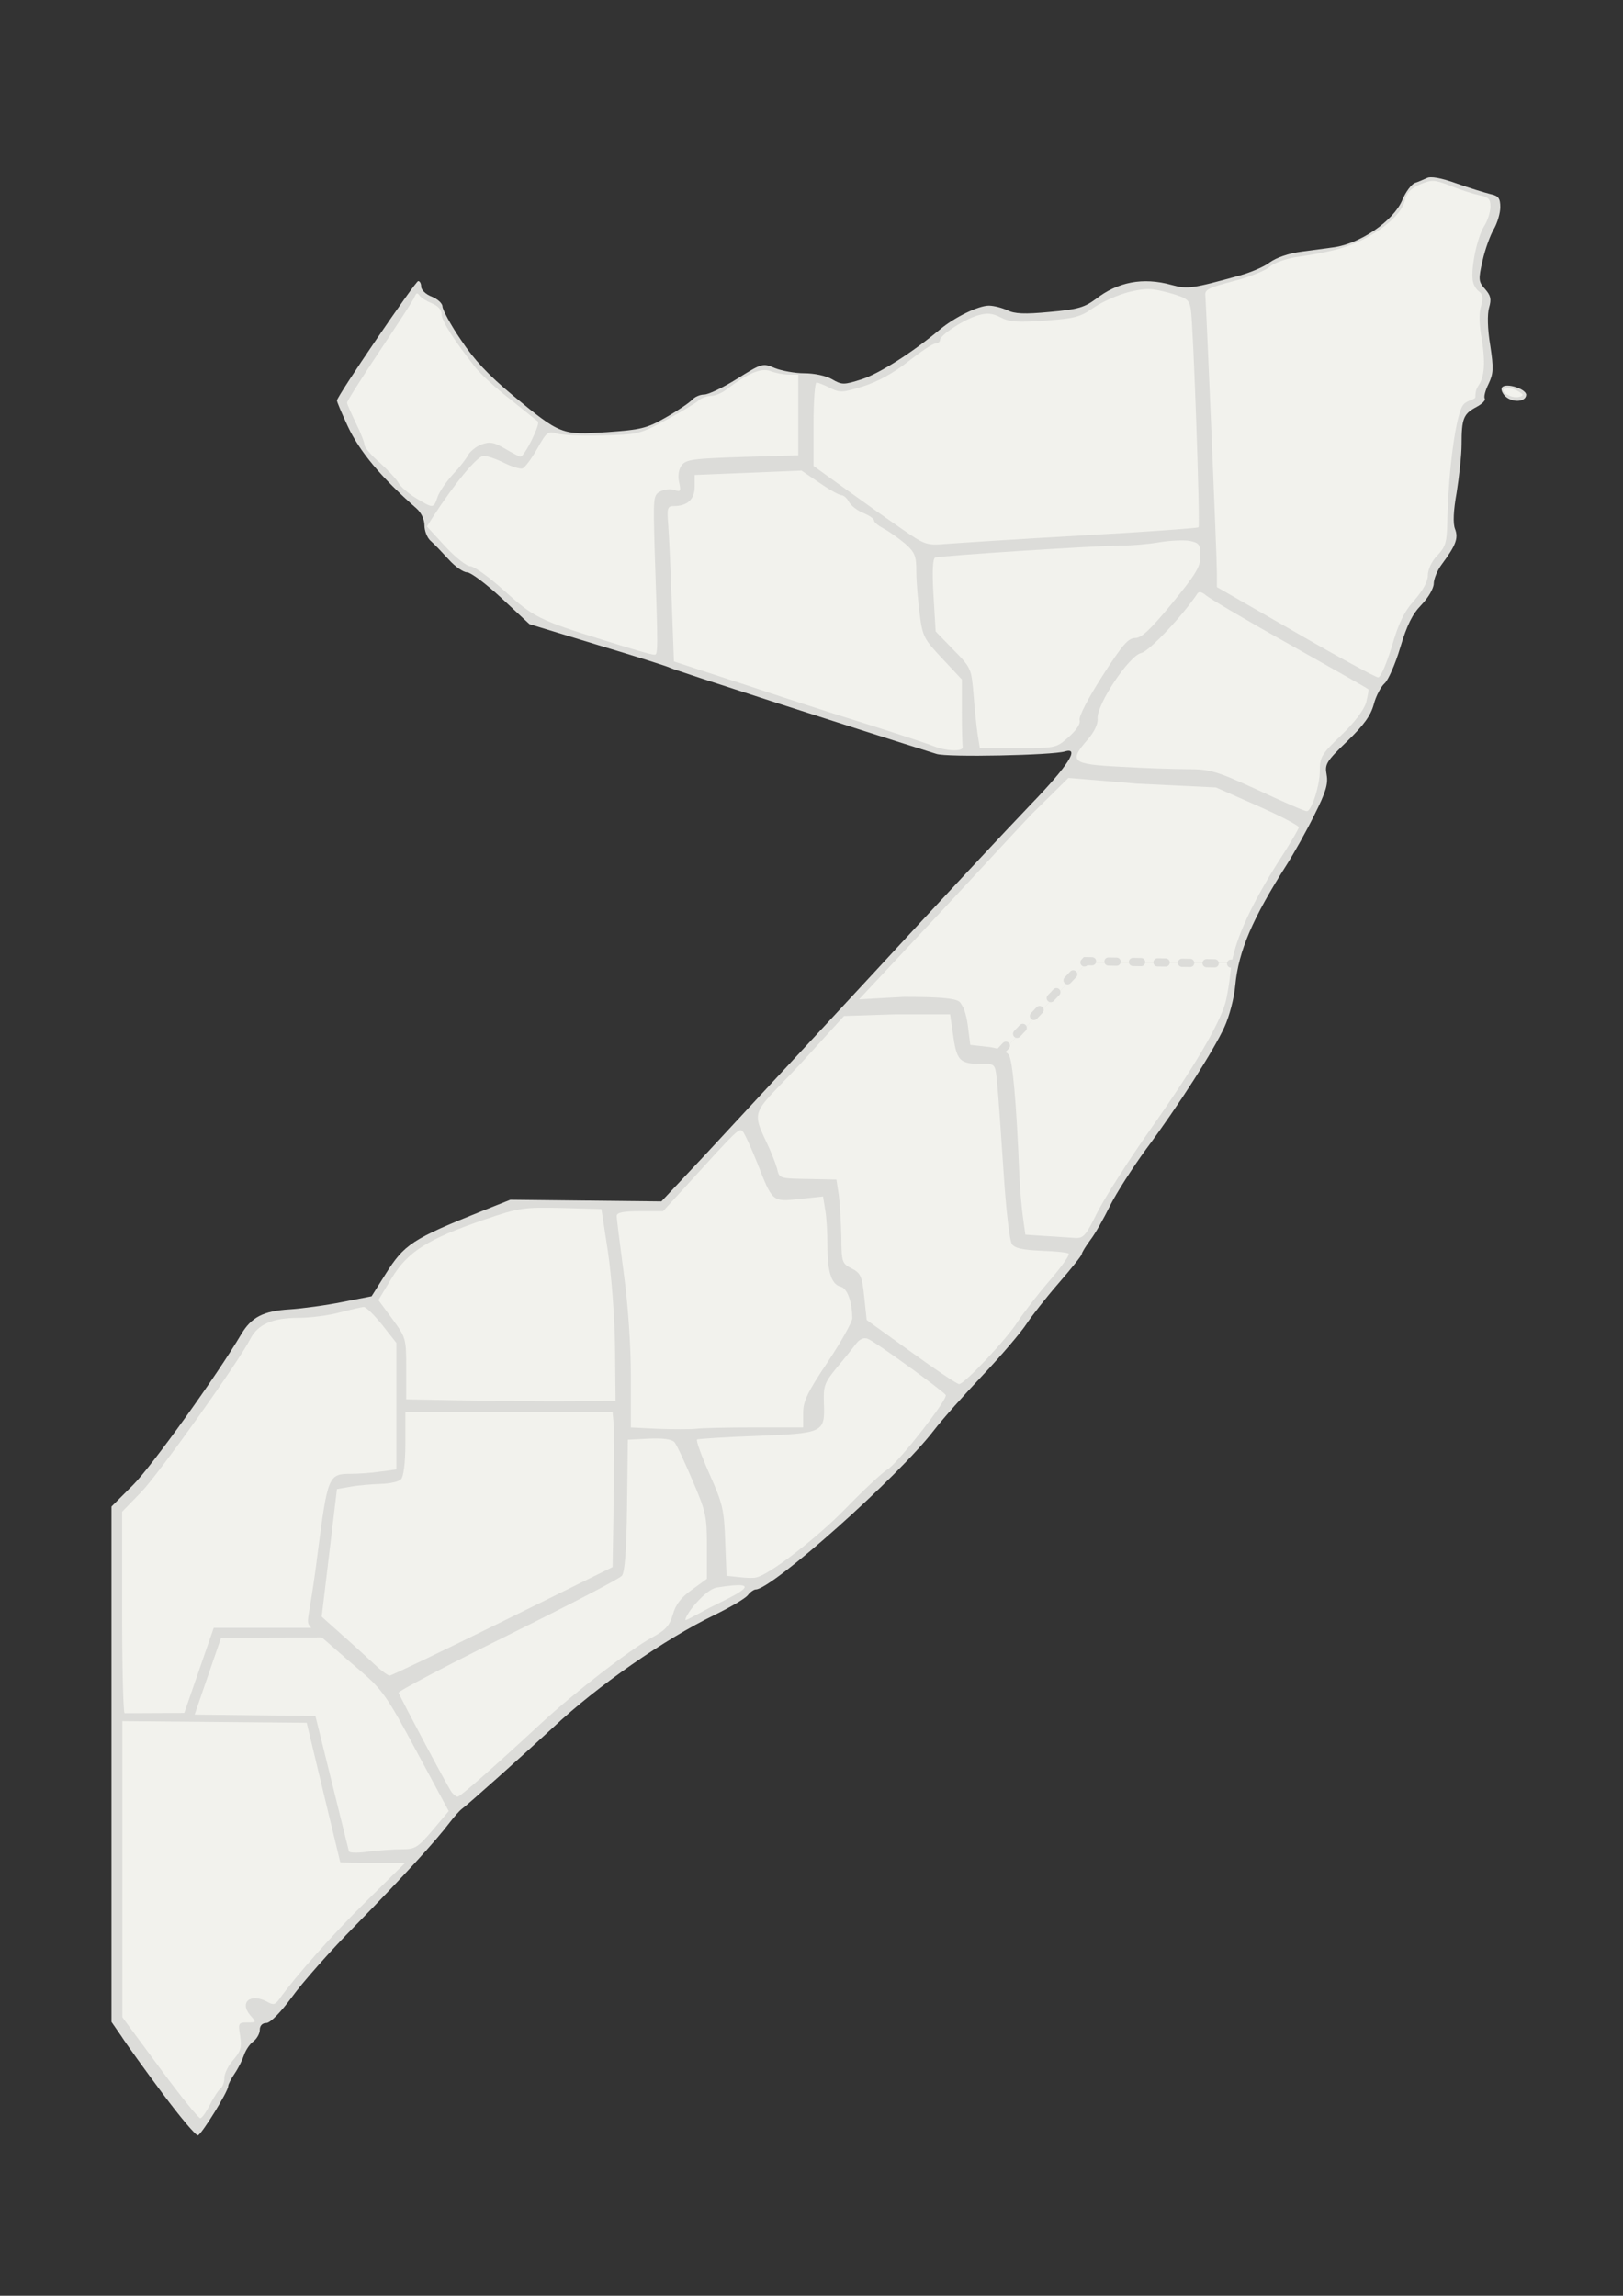 <?xml version="1.0" encoding="utf-8"?>
<!-- Generator: Adobe Illustrator 18.0.0, SVG Export Plug-In . SVG Version: 6.00 Build 0)  -->
<!DOCTYPE svg PUBLIC "-//W3C//DTD SVG 1.1//EN" "http://www.w3.org/Graphics/SVG/1.1/DTD/svg11.dtd">
<svg version="1.1"
	 id="svg2241" xmlns:dc="http://purl.org/dc/elements/1.1/" xmlns:cc="http://web.resource.org/cc/" xmlns:rdf="http://www.w3.org/1999/02/22-rdf-syntax-ns#" xmlns:svg="http://www.w3.org/2000/svg" xmlns:sodipodi="http://sodipodi.sourceforge.net/DTD/sodipodi-0.dtd" xmlns:inkscape="http://www.inkscape.org/namespaces/inkscape" inkscape:version="0.45" sodipodi:docbase="L:\Regionen in Somalia" sodipodi:docname="Somalia regions map Bakool.svg" inkscape:output_extension="org.inkscape.output.svg.inkscape" sodipodi:modified="true" sodipodi:version="0.32"
	 xmlns="http://www.w3.org/2000/svg" xmlns:xlink="http://www.w3.org/1999/xlink" x="0px" y="0px" viewBox="0 0 595.3 841.9"
	 enable-background="new 0 0 595.3 841.9" xml:space="preserve">
<rect x="0" y="0" width="595.3" height="841.9" fill="#333333" stroke="none"/>
<sodipodi:namedview  id="base" pagecolor="#ffffff" bordercolor="#666666" borderopacity="1.0" inkscape:zoom="0.75488405" inkscape:cx="177.241" inkscape:cy="400.12648" inkscape:document-units="px" inkscape:pageopacity="0.0" inkscape:current-layer="g2292" inkscape:window-y="-4" inkscape:pageshadow="2" inkscape:window-width="1152" inkscape:window-height="792" inkscape:window-x="-4">
	</sodipodi:namedview>
<g id="layer1" inkscape:label="Ebene 1" inkscape:groupmode="layer">
	<g id="g2292" transform="translate(-658.608,-11.121)">
		<path id="path2304" fill="#DCDCD9" d="M718.2,778.8c-6.4-8.6-13.2-18-15.1-21l-3.6-5.2v-94.5v-94.5l8-8
			c6.7-6.7,30.7-40.1,39.6-55.2c3.7-6.2,8-8.5,17.7-9.1c4.7-0.3,13.5-1.5,19.4-2.7l10.7-2.1l5.1-8.1c6.9-11,9.8-12.9,35.5-23.2
			l10.3-4.1l27.7,0.3l27.7,0.3l15.6-16.6c8.5-9.2,35.8-38.6,60.7-65.5c24.8-26.9,51.6-55.6,59.5-63.8c13.4-13.9,17.8-20.8,12.2-19.1
			c-4.6,1.4-43.2,2.2-47.1,0.9c-26.9-8.4-96-30.7-97.5-31.5c-1.1-0.6-13.2-4.4-26.9-8.5l-24.9-7.6l-10.2-9.5
			c-5.6-5.2-11.3-9.5-12.7-9.5c-1.3,0-4.4-2.1-6.7-4.7c-2.4-2.6-5.3-5.7-6.6-6.8c-1.3-1.1-2.3-3.7-2.3-5.7c0-2.2-1.2-4.7-2.9-6.2
			c-13-11.4-20.9-20.9-25.2-30.1c-2.2-4.7-4-9-4-9.5c0-1.6,28.8-43.8,29.8-43.8c0.6,0,1.1,0.9,1.1,2.1c0,1.1,1.7,2.8,3.9,3.6
			c2.2,0.9,3.9,2.5,3.9,3.6s3,6.8,6.8,12.3c4.9,7.4,10.1,12.9,19,20.3c17.5,14.5,18,14.6,34.5,13.5c12.4-0.9,14.6-1.3,21.8-5.5
			c4.4-2.5,8.6-5.4,9.5-6.4c0.9-1,2.8-1.9,4.4-1.9s7-2.6,12.1-5.8c9.1-5.7,9.4-5.8,13.8-3.9c2.5,1,7.4,1.9,10.8,1.9
			c3.6,0,8,0.9,10.2,2.2c3.6,2.1,4.3,2.1,10.9,0c6.4-2.1,18.3-9.6,28.6-18.2c5.5-4.6,14.2-8.8,18-8.8c1.8,0,4.9,0.8,6.8,1.7
			c2.7,1.3,6.2,1.5,15.6,0.6c10.3-0.9,12.7-1.7,16.8-4.7c8.1-6.3,17.3-8.1,27.8-5.2c5.9,1.6,7.5,1.4,25.2-3.5
			c3.9-1.1,8.9-3.2,10.9-4.8c2.4-1.7,6.9-3.3,11.6-3.9c4.3-0.6,9.6-1.3,11.9-1.6c9.8-1.4,21.8-9.7,25-17.2c1.3-3.2,3.5-6,4.7-6.4
			c1.3-0.4,3.2-1.3,4.4-1.8c1.3-0.7,5.1-0.1,10.9,2c4.8,1.7,10.4,3.4,12.4,3.9c2.9,0.6,3.6,1.5,3.6,4.8c0,2.2-1.1,5.9-2.4,8.1
			c-1.3,2.2-3.2,7.4-4.1,11.5c-1.6,7-1.5,7.7,0.9,10.4c2.1,2.4,2.4,3.7,1.5,6.8c-0.7,2.4-0.6,7.8,0.4,13.8
			c1.3,8.5,1.2,10.4-0.6,14.2c-1.2,2.4-1.8,4.7-1.4,5.4c0.4,0.6-1,2-3.1,3.1c-4.7,2.5-5.4,4.2-5.4,13.6c0,4-0.9,12-1.8,17.7
			c-1.2,6.7-1.4,11.4-0.6,13.4c1.3,3.4,0.3,6-4.8,12.9c-1.7,2.2-3,5.5-3,7.1c0,1.7-1.9,5.1-4.5,7.8c-3.4,3.5-5.3,7.4-7.8,15.7
			c-1.8,6.1-4.4,11.9-5.7,13.1c-1.3,1.1-3.2,4.6-4,7.7c-1.1,4.1-3.6,7.6-9.8,13.6c-7.7,7.4-8.2,8.4-7.5,12.2
			c0.6,3.3-0.2,6.3-4.5,14.8c-2.9,5.9-7.4,13.9-10,18c-12.8,20.1-17.8,31.9-19,44.4c-0.4,4.7-2.2,11.5-4,15.4
			c-3.9,8.5-16.7,28.6-28.9,45c-4.8,6.6-10.7,15.8-13,20.4c-2.3,4.7-5.5,10.4-7.3,12.7c-1.7,2.3-3.1,4.6-3.1,5.1s-3.8,5.3-8.5,10.7
			c-4.7,5.4-10,12.2-11.9,15.1c-1.9,2.9-9,11.3-15.9,18.6c-6.9,7.3-15,16.4-17.9,20.2C988,552.8,941.7,594,935.8,594
			c-0.6,0-2,0.9-2.9,2.1c-0.9,1.2-6.4,4.4-12.1,7.2c-18.4,8.9-43,26-59.3,41.3c-10.8,10-31.6,28.6-33.5,29.9
			c-0.7,0.5-2.7,2.7-4.3,4.8c-5.2,6.9-17.1,19.9-34.4,37.6c-9.3,9.4-19.9,21.4-23.7,26.7c-4.2,5.7-7.9,9.4-9.3,9.4
			c-1.4,0-2.4,0.9-2.4,2.5c0,1.4-1.1,3.3-2.4,4.3c-1.3,0.9-2.8,3.2-3.4,5s-2.1,4.8-3.4,6.7c-1.3,1.9-2.4,4-2.4,4.7
			c0,1.9-9.7,17.6-11.1,18C730.4,794.3,724.6,787.4,718.2,778.8z M1210.7,156.4c-1.2-1.2-1.7-2.7-1.1-3.3c1.6-1.7,8.8,0.7,8.8,2.8
			C1218.3,158.6,1213.3,158.9,1210.7,156.4z"/>
		<path id="path2380" fill="#F2F2ED" d="M717.3,769.6l-13.8-18.7v-54.3v-54.3l33.8,0.3l33.8,0.3l6.1,25.4c3.4,14,6.2,25.6,6.2,25.7
			c0,0.2,5.5,0.3,11.9,0.3h11.9l-14.2,14c-12.3,12.1-26.1,27.7-32,36c-1.4,2-2.2,2.2-4.4,0.9c-6.1-3.3-10.4,0.2-6.1,5.1
			c2.2,2.5,2.2,2.5-1.2,2.5c-3.2,0-3.4,0.2-2.6,5c0.6,4.2,0.2,5.6-2.5,8.7c-1.8,2-3.3,5-3.3,6.6s-0.6,3.3-1.3,3.8
			c-0.7,0.5-2.5,3.1-3.9,5.9s-3,5.1-3.6,5.1C731.6,788.2,724.9,779.9,717.3,769.6z"/>
		<path id="path2378" sodipodi:nodetypes="ccccsscccssc" fill="#F2F2ED" d="M786.6,690.1l-12.3-49.7l-44.3-0.5l9.7-28.2l36.9-0.1
			c0.2,0,9.7,8.5,14.5,12.5c7.8,6.7,9.7,9.5,20.3,29.3l11.8,21.9l-5.9,7c-5.5,6.4-6.4,7-11.3,7c-2.9,0-8.3,0.4-11.9,0.8
			C790.3,690.7,787,690.7,786.6,690.1z"/>
		<path id="path2376" fill="#F2F2ED" d="M824.3,668.4c-1.1-1.3-18.2-33.5-19.5-36.5c-0.2-0.6,17.7-10,39.9-21
			c22.2-11,41.1-20.8,42-21.9c1.1-1.3,1.7-9.4,1.9-25.9l0.3-24l7.8-0.4c5.2-0.2,8.3,0.2,9.3,1.3c0.8,0.9,3.7,7.2,6.6,14
			c4.9,11.4,5.3,13.1,5.3,24.2v11.9l-5.5,4c-4,2.8-6,5.5-7,9.1c-1.2,4.1-2.7,5.8-7.8,8.5c-8.1,4.5-28.3,20.1-40.3,31.2
			c-18.8,17.4-29.9,27.1-30.8,27.1C826.1,670.1,825,669.3,824.3,668.4z"/>
		<path id="path2374" sodipodi:nodetypes="ccccsssscccccsscccc" fill="#F2F2ED" d="M704.3,639.4c-0.5-0.5-0.9-17.3-0.9-37.4v-36.5
			l7-7.2c6.4-6.6,35.8-47.8,40.1-56.3c2.7-5.2,8.1-7.6,17.6-7.6c4.4,0,11.3-0.9,15.2-2c3.9-1,7.8-1.9,8.7-2c0.9,0,3.9,3,6.8,6.6
			l5.2,6.6v23.2v23.2l-6,0.8c-3.3,0.5-8.1,0.8-10.7,0.8c-8.2,0-8.5,0.7-12.2,29.3c-3.2,25.9-4.8,24.4-2.3,27.2H737l-10.8,31.2
			L704.3,639.4z"/>
		<path id="path2372" fill="#F2F2ED" d="M795.9,621.4c-2.5-2.3-7.8-7.2-11.9-10.8l-7.4-6.6l2.8-23.4l2.8-23.4l5.1-0.9
			c2.8-0.5,7.8-0.9,11-1c3.2-0.1,6.6-0.8,7.4-1.7c0.9-0.9,1.6-5.9,1.6-13.1v-11.5h38h38l0.4,4.3c0.2,2.3,0.2,15.1,0,28.4l-0.4,24.1
			l-40.3,19.9c-22.1,10.9-40.8,19.9-41.5,19.9C801,625.6,798.4,623.8,795.9,621.4z"/>
		<path id="path2370" sodipodi:nodetypes="cssc" fill="#F2F2ED" d="M910,605.2c0-2.2,7.5-11.3,11.5-11.9c19.4-3.1,6.7,2.8-1.2,6.7
			C916.4,601.9,910,605.7,910,605.2z"/>
		<path id="path2368" fill="#F2F2ED" d="M929.8,589.5l-4.7-0.5l-0.5-12.7c-0.4-11.5-0.9-13.8-5.8-24.7c-2.9-6.6-5-12.3-4.5-12.6
			c0.5-0.2,10.4-0.9,22.1-1.3c24.5-1,24.8-1.2,24.4-12.1c-0.2-6.2,0.2-7.4,4.7-12.9c2.8-3.3,6-7.3,7.1-8.8c1.3-1.7,2.9-2.4,4.3-1.8
			c2.7,1,27.5,19,28.6,20.6c0.9,1.5-17.9,25.4-21.5,27.4c-1.6,0.9-8.4,7.2-15.2,14.2c-10.5,10.8-28,24.3-32.8,25.3
			C935.1,589.9,932.4,589.8,929.8,589.5z"/>
		<path id="path2366" fill="#F2F2ED" d="M900,535.1l-10-0.5V516c0-11.4-1-26.2-2.6-37.9c-1.4-10.6-2.6-20.1-2.6-21
			c0-1.3,2.2-1.8,8.5-1.8h8.5l8.6-9.4c18.7-20.6,19.3-21.2,20.6-19.9c0.7,0.7,3.1,6,5.4,11.7c5.6,14.3,5.4,14.2,15.6,13.1l8.5-0.9
			l0.8,5c0.5,2.7,0.8,8.5,0.8,13.1c0,9.6,1.5,14.2,4.9,15c2.4,0.6,4.2,5.6,4.2,11.6c0,1.3-4,8.5-9,16c-7.5,11.2-9,14.4-9,18.7v5.3
			h-17.9c-9.8,0-19.5,0.2-21.6,0.5C911.6,535.3,905.5,535.3,900,535.1z"/>
		<path id="path2364" fill="#F2F2ED" d="M829.8,524.7l-22.2-0.4V513c0-11.2-0.1-11.3-5.1-18.2l-5.1-6.9l4.9-8.1
			c5.9-9.7,13.2-14.3,33.9-21.4c12.9-4.4,14.5-4.6,28.3-4.3l14.7,0.4l2.4,15.7c1.3,8.8,2.5,24.3,2.6,35.2l0.2,19.5l-16.1,0.1
			C859.3,525.1,842,524.9,829.8,524.7z"/>
		<path id="path2362" sodipodi:nodetypes="cccsscccsscccccsssssssssc" fill="#F2F2ED" d="M992.9,507l-16.4-11.8l-0.9-8.5
			c-0.8-7.6-1.3-8.7-4.6-10.4c-3.6-1.8-3.7-2.4-3.8-11.4c-0.1-5.1-0.5-12-0.9-15.3l-0.9-5.9l-9-0.2c-12.2-0.2-11.9-0.1-12.8-3.9
			c-0.5-1.8-2.2-6.2-3.9-9.7c-5.9-12.4-4.4-10.5,13.1-29.3l15.4-16.9l18.6-0.6h20.3l0.9,6.2c1.5,11.2,2.3,12,11.7,12
			c4,0,4,0.2,4.7,7.5c0.4,4.1,1.4,18.5,2.3,32c0.9,14,2.2,25.4,3.1,26.6c1.1,1.5,4,2.1,10.8,2.4c5.1,0.2,9.7,0.6,10,1.1
			c0.4,0.5-2.8,5-7.3,10.2c-4.4,5.1-9.5,11.8-11.4,14.7c-3.9,6.2-19.5,22.9-21.5,22.9C1009.8,518.8,1001.9,513.5,992.9,507z"/>
		<path id="path2360" fill="#F2F2ED" d="M1134.6,314.2c0.1,0.1,0.2,0.2,0.2,0.2C1134.8,314.3,1134.7,314.2,1134.6,314.2z
			 M1123.5,333.7c-0.6,0.9-1.2,2-1.7,2.9C1122.3,335.7,1122.9,334.7,1123.5,333.7z M1057.3,364.1l-30.7,32.4c0.9,0.4,1.6,0.9,2,1.4
			c1.4,2,2.8,16.8,3.9,44.2c0.2,4.8,0.8,11.7,1.3,15.3l0.9,6.5l7.3,0.5c4,0.2,8.9,0.6,10.8,0.7c3.2,0.2,4-0.7,8.2-9.2
			c2.6-5.2,11.5-19.2,19.9-31.1c15.3-21.7,24.7-37.6,27.1-45.7c0.7-2.4,1.6-7.8,2-12.1c0.1-0.9,0.2-1.9,0.4-2.8L1057.3,364.1
			L1057.3,364.1z M1010.9,378.9c0.3,0.4,0.6,0.9,0.9,1.6C1011.6,379.8,1011.3,379.3,1010.9,378.9z M1012.4,381.8
			c0.2,0.7,0.5,1.4,0.6,2.3C1012.8,383.2,1012.7,382.5,1012.4,381.8z"/>
		<path id="path2358" fill="#F2F2ED" d="M1120.1,300.9c-15.3-7-17.5-7.7-25.9-7.7c-5.1,0-16.2-0.4-24.8-0.9
			c-17.8-0.9-18.9-1.9-11.8-10c2.4-2.8,3.8-5.7,3.6-7.7c-0.4-5.1,11.6-23.1,16-24c2.9-0.6,15.3-13.8,20.6-21.8
			c0.6-0.9,1.7-0.6,3.2,0.7c1.3,1.1,15.1,9.3,30.7,18c15.6,8.8,28.6,16.1,28.8,16.4c0.2,0.2-0.2,2.4-0.8,4.8
			c-0.8,2.8-4.2,7.3-9.1,12c-7.3,7-7.9,8.1-7.9,13.1c0,5.5-3.1,15-4.8,14.8C1137.3,308.7,1129.3,305.2,1120.1,300.9z"/>
		<path id="path2356" fill="#F2F2ED" d="M1000.9,284.7c-2.5-1-14.1-4.8-25.8-8.5c-11.7-3.6-25.3-8.1-30.3-9.7
			c-5-1.7-15.7-5.2-24-7.9l-15-4.9l-0.8-21.6c-0.4-11.9-1-24.7-1.3-28.5c-0.5-6.2-0.3-6.9,2.1-6.9c4.9,0,7.6-2.5,7.6-7v-4.4
			l19.6-0.8l19.6-0.8l6.6,4.5c3.6,2.5,7.2,4.5,8,4.5s2.1,1.1,2.8,2.5c0.7,1.3,3.1,3.2,5.2,4c2.1,0.9,4,2.1,4,2.8s1.7,2,3.6,3
			s5.5,3.6,7.8,5.5c3.6,3.2,4.1,4.5,4.1,10.2c0,3.6,0.6,10.5,1.2,15.4c1.1,8.4,1.5,9.3,8.3,16.5l7.2,7.7v11.9
			c0,6.5,0.2,12.3,0.3,12.8C1012.1,286.9,1005.5,286.6,1000.9,284.7z"/>
		<path id="path2354" fill="#F2F2ED" d="M1017.2,280.5c-0.4-2.7-1.1-9.3-1.5-14.6c-0.8-9.6-0.9-9.9-7.4-16.5l-6.5-6.7l-0.8-13.3
			c-0.5-8.5-0.3-13.4,0.6-13.8c1.9-0.7,60.8-4.5,68.3-4.4c3.6,0,9.8-0.5,13.9-1.2s9.2-0.9,11.3-0.5c3.3,0.7,3.8,1.3,3.8,5.5
			c0,4-1.6,6.6-10.4,17.4c-8,9.7-11.2,12.7-13.5,12.7c-2.6,0-4.7,2.5-12.1,14c-5.2,8.1-8.7,14.9-8.3,16.1c0.4,1.3-1.1,3.6-4,6.2
			c-4.5,4-4.7,4.1-18.6,4.1h-14L1017.2,280.5z"/>
		<path id="path2350" fill="#F2F2ED" d="M880.4,246c-24.2-7.5-26-8.5-36.9-18.3c-5.4-4.9-11-8.9-12.3-8.9c-1.4,0-5.5-3.2-9.3-7.3
			l-6.7-7.3l2.2-3.5c8.1-12.5,16.3-22.4,18.6-22.4c1.4,0,4.8,1.2,7.6,2.6c2.8,1.4,5.8,2.3,6.7,2c0.9-0.4,3.3-3.6,5.4-7.3
			c3.4-6.1,4-6.5,7.1-5.5c1.9,0.6,9.4,0.9,16.8,0.7c12.9-0.3,13.8-0.5,23.2-5.6c5.4-2.9,10.8-6.1,11.9-7.1c1.1-1,3.2-1.8,4.7-1.8
			c1.4,0,4-1,5.7-2.4c7.8-5.9,12.7-8,16.1-6.7c1.8,0.7,4.8,1.3,6.7,1.3h3.5v14.8v14.8l-20.5,0.6c-18,0.6-20.7,0.9-22.3,3.1
			c-1.1,1.5-1.4,3.9-0.9,6.2c0.7,3.3,0.6,3.6-1.8,2.8c-1.4-0.5-3.8-0.2-5.2,0.6c-2.5,1.3-2.5,2.4-2,20.6c1.3,38,1.3,39.4-0.1,39.2
			C897.7,251.3,889.6,248.9,880.4,246z"/>
		<path id="path2348" fill="#F2F2ED" d="M989.4,205.1c-4.8-3.3-14.1-9.9-20.6-14.6l-11.8-8.5v-15.3c0-8.5,0.5-15.3,1.1-15.3
			s2.8,0.9,5,2c3.6,1.8,4.6,1.7,12.1-0.6c5.3-1.7,11.2-4.9,16.5-9.1c4.6-3.6,9-6.6,10-6.6c0.9,0,1.7-0.6,1.7-1.3
			c0-1.8,9-7.7,14.1-9.1c3.2-0.9,5.2-0.7,8.1,0.8c3.2,1.7,6.3,1.9,16.3,1.2c10.9-0.8,13-1.3,17.9-4.8c3.1-2.1,8.9-4.7,12.9-5.7
			c6.3-1.5,8.3-1.4,14.7,0.3c6.7,1.9,7.4,2.5,8,6.1c0.9,5.7,3.5,79.3,2.8,79.9c-0.3,0.3-19.5,1.7-42.9,3s-45.7,2.8-49.8,3.1
			C998.4,211.2,997.8,210.9,989.4,205.1z"/>
		<path id="path2296" fill="#F2F2ED" d="M811.2,193.8c-2.8-1.7-5.7-4.2-6.5-5.7c-0.8-1.4-3.9-4.7-6.9-7.4c-3-2.6-5.5-5.5-5.5-6.4
			c0-0.9-1.4-4.5-3.2-8.1c-1.7-3.6-3.2-6.9-3.2-7.4c0-0.6,5.4-9.1,12-19c6.6-9.9,12.4-18.7,12.8-19.9c0.6-1.4,1-1.5,1.8-0.4
			c0.6,0.9,2.7,2.1,4.6,2.9c2.2,0.9,3.5,2.3,3.5,4c0,2.5,4.7,9.7,12.4,19.5c2,2.5,7.6,7.7,12.7,11.6c5,4,9.6,7.7,10.2,8.2
			c1,0.9-4.9,12.9-6.4,12.9c-0.4,0-2.9-1.3-5.6-2.9c-4-2.4-5.7-2.7-8.6-1.6c-2,0.7-4.2,2.5-5,3.9c-0.7,1.4-3.2,4.6-5.5,7
			c-2.3,2.5-4.8,6.1-5.6,8.1C817.6,197.7,817.7,197.7,811.2,193.8z"/>
		<g id="g3269" transform="matrix(1.629,0,0,1.648,-593.118,-188.712)">
			<path id="path2352" sodipodi:nodetypes="cccssssssssssssssssssssssssc" fill="#F2F2ED" d="M1060,261.9l-17.6-10v-3.2
				c0-3.6-2.4-59.3-2.6-61.7c-0.2-1.3,0.9-1.8,6.4-3.2c3.6-0.9,7.3-2.4,8.1-3.2c0.9-0.8,3.5-1.7,5.7-2.1c7.7-1.1,11.2-2,14.8-3.7
				c5.2-2.5,9.3-6.1,9.9-8.9c0.4-1.7,1.3-2.7,3.4-3.6c2.7-1.1,3.2-1.1,6.9,0.3c2.2,0.9,5.1,1.8,6.5,2.1c2.1,0.4,2.5,0.9,2.5,2.5
				c0,1.1-0.6,3.2-1.5,4.5c-1.5,2.5-2.9,9-2.5,11.9c0.1,0.9,0.7,2,1.4,2.5c0.9,0.7,1,1.4,0.5,3.2c-0.5,1.5-0.5,4,0.2,7.8
				c0.9,5.9,0.3,8.4-0.9,10.1c-0.6,0.9-0.6,1.9-0.6,2.4c0,0.6-1.9,0.7-2.7,1.7c-1.6,1.8-3.3,13.8-3.6,25.2c-0.1,5.5-0.3,6.3-2.3,8.4
				c-1.3,1.3-2.1,3.2-2.1,4.4c0,1.4-1.1,3.3-3,5.5c-2.3,2.5-3.6,5.1-5.1,10.3c-1.2,3.8-2.5,6.9-3.1,6.9
				C1078,271.9,1069.6,267.4,1060,261.9z"/>
			<path id="path2382" sodipodi:nodetypes="cccc" fill="#F2F2ED" d="M1107,207.8c0.9-0.3,2.5-0.2,4.1,1.1c0.6,0.5-1.1,1-2.3,0.6
				C1107.6,209.2,1106.4,208.2,1107,207.8z"/>
		</g>
		<path id="path2144" fill="#F2F2ED" d="M1050.5,296.4l-13.7,13.5c-6.4,6.8-21.6,23.3-35.7,38.4l-27.4,29.3l16.5-0.9
			c12.7,0,18.6,0.5,20.2,1.7c1.4,1.1,2.6,4.3,3.2,8.8l0.9,7.1l6.2,0.7c2.3,0.2,4.4,0.8,5.9,1.5l30.7-32.4h53.1
			c1.7-9.3,7.3-21.4,16.8-36.5c4.3-6.6,7.8-12.5,7.8-13.1s-6.8-4.2-15.2-7.9l-15.2-6.7l-29-1.4L1050.5,296.4z"/>
		
			<path id="path2146" sodipodi:nodetypes="ccc" fill="none" stroke="#DCDCD9" stroke-width="3" stroke-linecap="round" stroke-dasharray="3,6" d="
			M1025.5,396.8l31.3-33.2l54,0.9"/>
	</g>
</g>
</svg>
